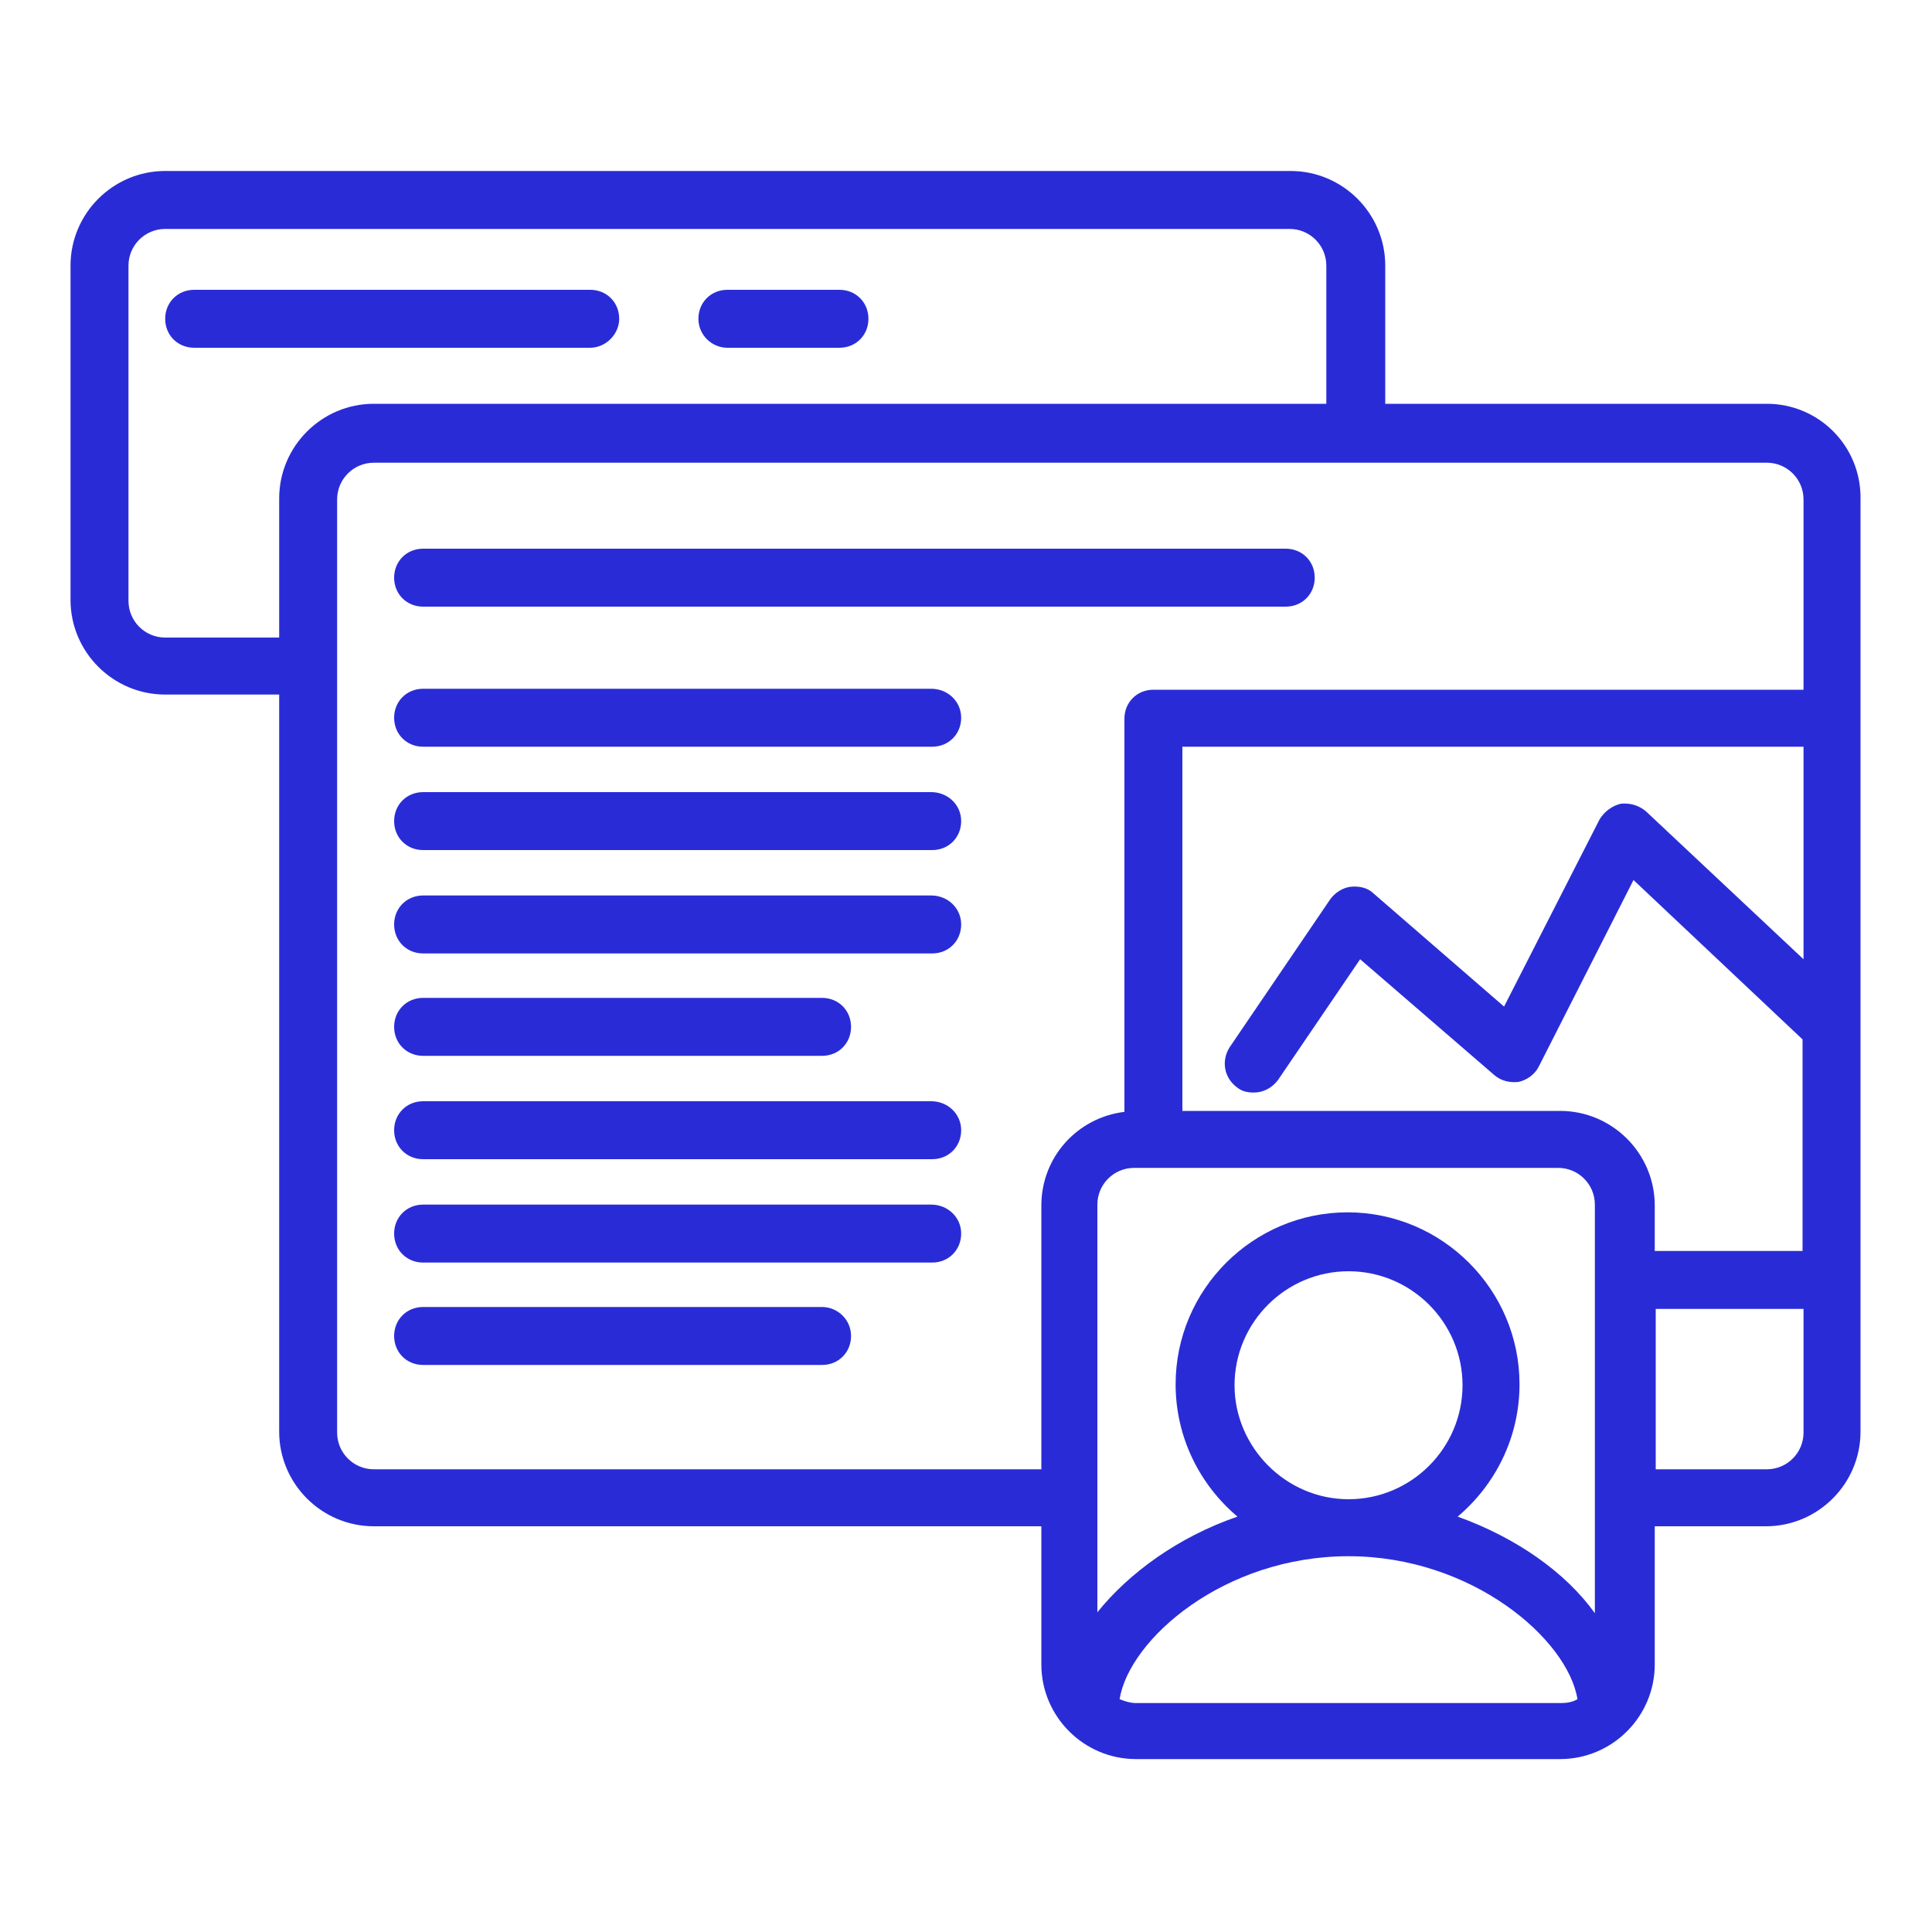 <?xml version="1.0" encoding="utf-8"?>
<!-- Generator: Adobe Illustrator 22.0.1, SVG Export Plug-In . SVG Version: 6.00 Build 0)  -->
<svg version="1.1" id="Calque_1" xmlns="http://www.w3.org/2000/svg" xmlns:xlink="http://www.w3.org/1999/xlink" x="0px" y="0px"
	 viewBox="0 0 200 200" style="enable-background:new 0 0 200 200;" xml:space="preserve">
<style type="text/css">
	.st0{fill:none;stroke:#292CD6;stroke-width:6;stroke-linecap:round;stroke-linejoin:round;stroke-miterlimit:10;}
	.st1{fill:#292CD6;}
</style>
<g>
	<path class="st1" d="M182.9,41.8h-39.5V27.5c0-5.4-4.4-9.8-9.8-9.8H17.1c-5.4,0-9.8,4.4-9.8,9.8v34.6c0,5.4,4.4,9.8,9.8,9.8h11.8
		v76.3c0,5.4,4.4,9.8,9.8,9.8h69.1v14.3c0,5.4,4.4,9.8,9.8,9.8h43.9c5.4,0,9.8-4.4,9.8-9.8v-14.3h11.5c5.4,0,9.8-4.4,9.8-9.8V51.7
		C192.7,46.2,188.3,41.8,182.9,41.8z M150.9,157c3.9-3.3,6.4-8.2,6.4-13.7c0-9.8-8-17.8-17.8-17.8s-17.8,8-17.8,17.8
		c0,5.5,2.5,10.4,6.4,13.7c-6.1,2.1-11.2,5.8-14.5,9.9v-42.2c0-2.1,1.7-3.8,3.8-3.8h43.9c2.1,0,3.8,1.7,3.8,3.8V167
		C162.1,162.8,157,159.2,150.9,157z M127.8,143.4c0-6.5,5.3-11.8,11.8-11.8s11.8,5.3,11.8,11.8s-5.3,11.8-11.8,11.8
		S127.8,149.8,127.8,143.4z M161.5,115h-39.1V77.3h64.3v22L170.4,84c-0.7-0.6-1.6-0.9-2.6-0.8c-0.9,0.2-1.7,0.8-2.2,1.6l-9.9,19.4
		l-13.5-11.7c-0.6-0.6-1.5-0.8-2.4-0.7c-0.8,0.1-1.6,0.6-2.1,1.3l-10.4,15.3c-0.9,1.4-0.6,3.2,0.8,4.2c0.5,0.4,1.1,0.5,1.7,0.5
		c1,0,1.9-0.5,2.5-1.3l8.5-12.5l13.9,12c0.7,0.6,1.6,0.8,2.5,0.7c0.9-0.2,1.7-0.8,2.1-1.6l9.8-19.3l17.5,16.5v21.9h-15.3v-4.7
		C171.3,119.4,166.9,115,161.5,115z M17.1,66c-2.1,0-3.8-1.7-3.8-3.8V27.5c0-2.1,1.7-3.8,3.8-3.8h116.4c2.1,0,3.8,1.7,3.8,3.8v14.3
		H38.7c-5.4,0-9.8,4.4-9.8,9.8V66H17.1z M38.7,152.1c-2.1,0-3.8-1.7-3.8-3.8V51.7c0-2.1,1.7-3.8,3.8-3.8h144.2
		c2.1,0,3.8,1.7,3.8,3.8v19.7h-67.3c-1.7,0-3,1.3-3,3v40.7c-4.9,0.6-8.6,4.7-8.6,9.7v27.3H38.7z M117.6,176.3
		c-0.6,0-1.2-0.2-1.7-0.4c1-6.2,10.8-14.8,23.7-14.8c12.8,0,22.7,8.6,23.7,14.8c-0.5,0.3-1.1,0.4-1.7,0.4H117.6z M182.9,152.1h-11.5
		v-16.6h15.3v12.8C186.7,150.4,185,152.1,182.9,152.1z"/>
	<path class="st1" d="M43.8,62.8h89.3c1.7,0,3-1.3,3-3s-1.3-3-3-3H43.8c-1.7,0-3,1.3-3,3S42.1,62.8,43.8,62.8z"/>
	<path class="st1" d="M96.4,71.3H43.8c-1.7,0-3,1.3-3,3s1.3,3,3,3h52.7c1.7,0,3-1.3,3-3S98.1,71.3,96.4,71.3z"/>
	<path class="st1" d="M96.4,82H43.8c-1.7,0-3,1.3-3,3s1.3,3,3,3h52.7c1.7,0,3-1.3,3-3S98.1,82,96.4,82z"/>
	<path class="st1" d="M96.4,92.7H43.8c-1.7,0-3,1.3-3,3s1.3,3,3,3h52.7c1.7,0,3-1.3,3-3S98.1,92.7,96.4,92.7z"/>
	<path class="st1" d="M43.8,109.3h41.3c1.7,0,3-1.3,3-3s-1.3-3-3-3H43.8c-1.7,0-3,1.3-3,3S42.1,109.3,43.8,109.3z"/>
	<path class="st1" d="M96.4,114H43.8c-1.7,0-3,1.3-3,3s1.3,3,3,3h52.7c1.7,0,3-1.3,3-3S98.1,114,96.4,114z"/>
	<path class="st1" d="M96.4,124.7H43.8c-1.7,0-3,1.3-3,3s1.3,3,3,3h52.7c1.7,0,3-1.3,3-3S98.1,124.7,96.4,124.7z"/>
	<path class="st1" d="M85.1,135.3H43.8c-1.7,0-3,1.3-3,3s1.3,3,3,3h41.3c1.7,0,3-1.3,3-3S86.7,135.3,85.1,135.3z"/>
	<path class="st1" d="M64.1,33c0-1.7-1.3-3-3-3h-41c-1.7,0-3,1.3-3,3s1.3,3,3,3h41C62.7,36,64.1,34.6,64.1,33z"/>
	<path class="st1" d="M75.3,36h11.6c1.7,0,3-1.3,3-3s-1.3-3-3-3H75.3c-1.7,0-3,1.3-3,3S73.7,36,75.3,36z"/>
</g>
</svg>
